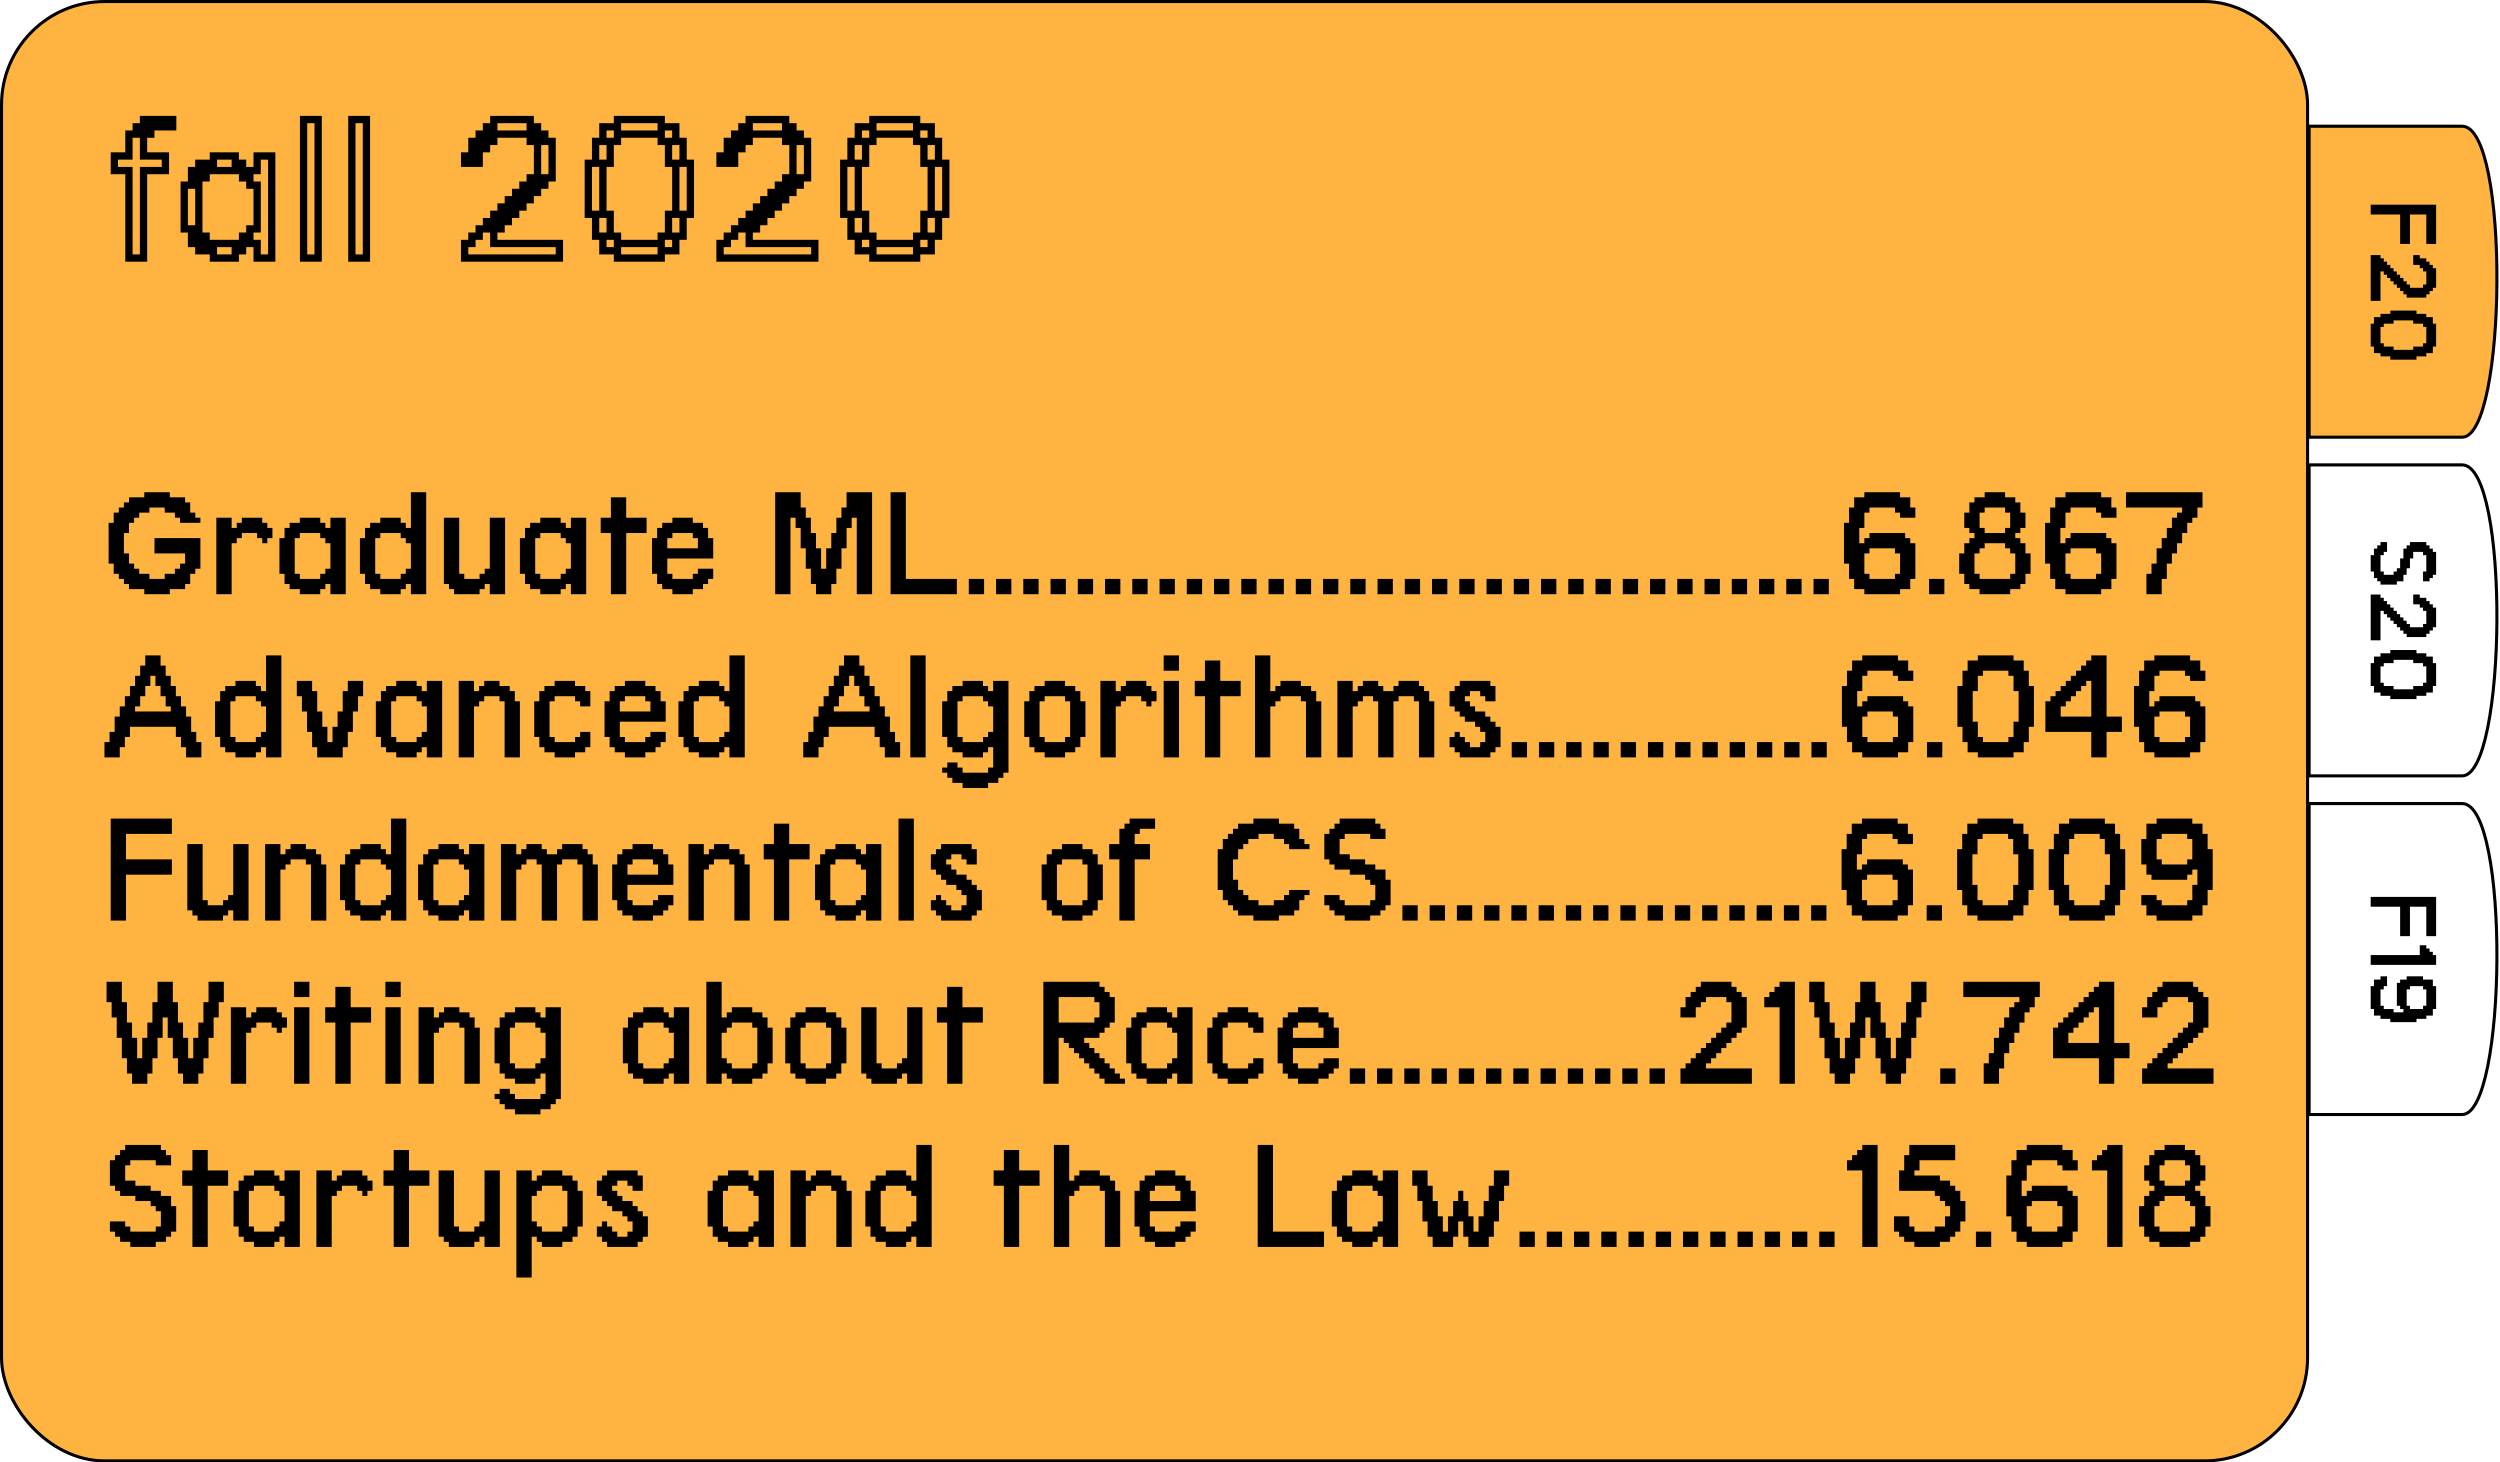 <svg width="812" height="475" viewBox="0 0 812 475" fill="none" xmlns="http://www.w3.org/2000/svg">
<rect x="0.5" y="0.5" width="749" height="474" rx="33.5" fill="#FFB340" stroke="black"/>
<path d="M47.8 85V56.584H54.904V49.48H47.8V44.744H50.168V42.376H57.272V37.64H45.432V40.008H43.064V42.376H40.696V49.48H35.96V56.584H40.696V85H47.8ZM43.064 82.632V54.216H38.328V51.848H43.064V44.744H45.432V51.848H52.536V54.216H45.432V82.632H43.064ZM68.127 77.896V75.528H65.759V58.952H68.127V56.584H77.599V58.952H79.967V61.32H82.335V73.16H79.967V75.528H77.599V77.896H68.127ZM77.599 85V82.632H79.967V80.264H82.335V85H89.439V49.48H82.335V54.216H79.967V51.848H77.599V49.48H68.127V51.848H63.391V54.216H61.023V58.952H58.655V75.528H61.023V80.264H63.391V82.632H68.127V85H77.599ZM82.335 77.896V75.528H84.703V58.952H82.335V56.584H84.703V51.848H87.071V82.632H84.703V77.896H82.335ZM63.391 61.32V73.16H61.023V61.32H63.391ZM70.495 54.216V51.848H75.231V54.216H70.495ZM70.495 82.632V80.264H75.231V82.632H70.495ZM104.519 85V37.64H97.415V85H104.519ZM99.783 82.632V40.008H102.151V82.632H99.783ZM120.201 85V37.64H113.097V85H120.201ZM115.465 82.632V40.008H117.833V82.632H115.465ZM182.875 85V77.896H161.563V75.528H163.931V73.16H166.299V70.792H168.667V68.424H171.035V66.056H173.403V63.688H175.771V61.32H178.139V58.952H180.507V44.744H178.139V42.376H175.771V40.008H173.403V37.64H159.195V40.008H156.827V42.376H154.459V44.744H152.091V49.48H149.723V54.216H156.827V49.48H159.195V47.112H161.563V44.744H171.035V47.112H173.403V56.584H171.035V58.952H168.667V61.32H166.299V63.688H163.931V66.056H161.563V68.424H159.195V70.792H156.827V73.16H154.459V75.528H152.091V77.896H149.723V85H182.875ZM152.091 82.632V80.264H154.459V77.896H156.827V75.528H159.195V80.264H180.507V82.632H152.091ZM171.035 42.376H161.563V40.008H171.035V42.376ZM175.771 56.584V47.112H178.139V56.584H175.771ZM201.738 77.896V75.528H199.37V68.424H197.002V54.216H199.37V47.112H201.738V44.744H213.578V47.112H215.946V54.216H218.314V68.424H215.946V75.528H213.578V77.896H201.738ZM215.946 85V82.632H220.682V77.896H223.05V70.792H225.418V51.848H223.05V44.744H220.682V40.008H215.946V37.64H199.37V40.008H194.634V44.744H192.266V51.848H189.898V70.792H192.266V77.896H194.634V82.632H199.37V85H215.946ZM220.682 68.424V54.216H223.05V68.424H220.682ZM194.634 54.216V68.424H192.266V54.216H194.634ZM201.738 82.632V80.264H213.578V82.632H201.738ZM213.578 42.376H201.738V40.008H213.578V42.376ZM194.634 75.528V70.792H197.002V75.528H194.634ZM197.002 47.112V51.848H194.634V47.112H197.002ZM220.682 51.848H218.314V47.112H220.682V51.848ZM218.314 75.528V70.792H220.682V75.528H218.314ZM197.002 42.376H199.37V44.744H197.002V42.376ZM215.946 80.264V77.896H218.314V80.264H215.946ZM218.314 44.744H215.946V42.376H218.314V44.744ZM197.002 80.264V77.896H199.37V80.264H197.002ZM265.836 85V77.896H244.524V75.528H246.892V73.16H249.26V70.792H251.628V68.424H253.996V66.056H256.364V63.688H258.732V61.32H261.1V58.952H263.468V44.744H261.1V42.376H258.732V40.008H256.364V37.64H242.156V40.008H239.788V42.376H237.42V44.744H235.052V49.48H232.684V54.216H239.788V49.48H242.156V47.112H244.524V44.744H253.996V47.112H256.364V56.584H253.996V58.952H251.628V61.32H249.26V63.688H246.892V66.056H244.524V68.424H242.156V70.792H239.788V73.16H237.42V75.528H235.052V77.896H232.684V85H265.836ZM235.052 82.632V80.264H237.42V77.896H239.788V75.528H242.156V80.264H263.468V82.632H235.052ZM253.996 42.376H244.524V40.008H253.996V42.376ZM258.732 56.584V47.112H261.1V56.584H258.732ZM284.699 77.896V75.528H282.331V68.424H279.963V54.216H282.331V47.112H284.699V44.744H296.539V47.112H298.907V54.216H301.275V68.424H298.907V75.528H296.539V77.896H284.699ZM298.907 85V82.632H303.643V77.896H306.011V70.792H308.379V51.848H306.011V44.744H303.643V40.008H298.907V37.64H282.331V40.008H277.595V44.744H275.227V51.848H272.859V70.792H275.227V77.896H277.595V82.632H282.331V85H298.907ZM303.643 68.424V54.216H306.011V68.424H303.643ZM277.595 54.216V68.424H275.227V54.216H277.595ZM284.699 82.632V80.264H296.539V82.632H284.699ZM296.539 42.376H284.699V40.008H296.539V42.376ZM277.595 75.528V70.792H279.963V75.528H277.595ZM279.963 47.112V51.848H277.595V47.112H279.963ZM303.643 51.848H301.275V47.112H303.643V51.848ZM301.275 75.528V70.792H303.643V75.528H301.275ZM279.963 42.376H282.331V44.744H279.963V42.376ZM298.907 80.264V77.896H301.275V80.264H298.907ZM301.275 44.744H298.907V42.376H301.275V44.744ZM279.963 80.264V77.896H282.331V80.264H279.963Z" fill="black"/>
<path d="M46.871 193V191.344H41.902V189.688H40.246V188.031H38.59V186.375H36.934V183.062H35.277V169.812H36.934V166.5H38.59V164.844H40.246V163.188H41.902V161.531H46.871V159.875H55.152V161.531H60.121V163.188H61.777V166.5H63.434V168.156H65.09V169.812H58.465V168.156H56.809V166.5H53.496V164.844H48.527V166.5H45.215V168.156H43.559V169.812H41.902V173.125H40.246V179.75H41.902V183.062H43.559V184.719H45.215V186.375H48.527V188.031H53.496V186.375H56.809V184.719H58.465V183.062H60.121V179.75H50.184V174.781H65.09V184.719H63.434V186.375H61.777V189.688H60.121V191.344H55.152V193H46.871ZM70.266 193V168.156H75.234V171.469H76.891V169.812H78.547V168.156H85.172V169.812H86.828V171.469H88.484V174.781H86.828V176.438H85.172V174.781H83.516V173.125H78.547V174.781H76.891V176.438H75.234V193H70.266ZM104.012 188.031V186.375H105.668V184.719H107.324V176.438H105.668V174.781H104.012V173.125H97.387V174.781H95.731V186.375H97.387V188.031H104.012ZM97.387 193V191.344H94.074V189.688H92.418V186.375H90.762V174.781H92.418V171.469H94.074V169.812H97.387V168.156H104.012V169.812H105.668V171.469H107.324V168.156H112.293V193H107.324V189.688H105.668V191.344H104.012V193H97.387ZM130.149 188.031V186.375H131.806V184.719H133.462V176.438H131.806V174.781H130.149V173.125H123.524V174.781H121.868V186.375H123.524V188.031H130.149ZM123.524 193V191.344H120.212V189.688H118.556V186.375H116.899V174.781H118.556V171.469H120.212V169.812H123.524V168.156H130.149V169.812H131.806V171.469H133.462V159.875H138.431V193H133.462V189.688H131.806V191.344H130.149V193H123.524ZM147.488 193V191.344H145.832V189.688H144.176V168.156H149.145V186.375H150.801V188.031H155.77V186.375H157.426V184.719H159.082V168.156H164.051V193H159.082V189.688H157.426V191.344H155.77V193H147.488ZM182.114 188.031V186.375H183.771V184.719H185.427V176.438H183.771V174.781H182.114V173.125H175.489V174.781H173.833V186.375H175.489V188.031H182.114ZM175.489 193V191.344H172.177V189.688H170.521V186.375H168.864V174.781H170.521V171.469H172.177V169.812H175.489V168.156H182.114V169.812H183.771V171.469H185.427V168.156H190.396V193H185.427V189.688H183.771V191.344H182.114V193H175.489ZM198.418 193V173.125H195.105V168.156H198.418V161.531H203.387V168.156H210.012V173.125H203.387V193H198.418ZM226.678 178.094V174.781H225.021V173.125H218.396V174.781H216.74V178.094H226.678ZM218.396 193V191.344H215.084V189.688H213.428V186.375H211.771V174.781H213.428V171.469H215.084V169.812H218.396V168.156H225.021V169.812H228.334V171.469H229.99V174.781H231.646V181.406H216.74V186.375H218.396V188.031H225.021V186.375H226.678V184.719H231.646V188.031H229.99V189.688H228.334V191.344H225.021V193H218.396ZM251.78 193V159.875H260.062V164.844H261.718V168.156H263.374V173.125H265.03V178.094H266.687V184.719H268.343V178.094H269.999V173.125H271.655V168.156H273.312V164.844H274.968V159.875H283.249V193H278.28V168.156H276.624V171.469H274.968V178.094H273.312V184.719H271.655V189.688H269.999V193H265.03V189.688H263.374V184.719H261.718V178.094H260.062V171.469H258.405V168.156H256.749V193H251.78ZM289.253 193V159.875H294.222V188.031H310.784V193H289.253ZM314.666 193V188.031H319.635V193H314.666ZM323.517 193V188.031H328.485V193H323.517ZM332.367 193V188.031H337.336V193H332.367ZM341.218 193V188.031H346.187V193H341.218ZM350.068 193V188.031H355.037V193H350.068ZM358.919 193V188.031H363.888V193H358.919ZM367.77 193V188.031H372.738V193H367.77ZM376.62 193V188.031H381.589V193H376.62ZM385.471 193V188.031H390.439V193H385.471ZM394.321 193V188.031H399.29V193H394.321ZM403.172 193V188.031H408.141V193H403.172ZM412.022 193V188.031H416.991V193H412.022ZM420.873 193V188.031H425.842V193H420.873ZM429.724 193V188.031H434.692V193H429.724ZM438.574 193V188.031H443.543V193H438.574ZM447.425 193V188.031H452.394V193H447.425ZM456.275 193V188.031H461.244V193H456.275ZM465.126 193V188.031H470.095V193H465.126ZM473.977 193V188.031H478.945V193H473.977ZM482.827 193V188.031H487.796V193H482.827ZM491.678 193V188.031H496.646V193H491.678ZM500.528 193V188.031H505.497V193H500.528ZM509.379 193V188.031H514.348V193H509.379ZM518.229 193V188.031H523.198V193H518.229ZM527.08 193V188.031H532.049V193H527.08ZM535.931 193V188.031H540.899V193H535.931ZM544.781 193V188.031H549.75V193H544.781ZM553.632 193V188.031H558.601V193H553.632ZM562.482 193V188.031H567.451V193H562.482ZM571.333 193V188.031H576.302V193H571.333ZM580.184 193V188.031H585.152V193H580.184ZM589.034 193V188.031H594.003V193H589.034ZM615.482 188.031V186.375H617.139V179.75H615.482V178.094H607.201V179.75H605.545V186.375H607.201V188.031H615.482ZM605.545 193V191.344H602.232V188.031H600.576V183.062H598.92V169.812H600.576V164.844H602.232V161.531H605.545V159.875H617.139V161.531H620.451V164.844H622.107V168.156H617.139V166.5H615.482V164.844H607.201V166.5H605.545V171.469H603.889V176.438H605.545V174.781H607.201V173.125H618.795V174.781H620.451V176.438H622.107V188.031H620.451V191.344H617.139V193H605.545ZM626.559 193V188.031H631.527V193H626.559ZM652.903 188.031V186.375H654.56V179.75H652.903V178.094H651.247V176.438H644.622V178.094H642.966V179.75H641.31V186.375H642.966V188.031H652.903ZM651.247 173.125V171.469H652.903V166.5H651.247V164.844H644.622V166.5H642.966V171.469H644.622V173.125H651.247ZM642.966 193V191.344H639.653V189.688H637.997V186.375H636.341V179.75H637.997V176.438H639.653V174.781H641.31V173.125H639.653V171.469H637.997V166.5H639.653V163.188H641.31V161.531H644.622V159.875H651.247V161.531H654.56V163.188H656.216V166.5H657.872V171.469H656.216V173.125H654.56V174.781H656.216V176.438H657.872V179.75H659.528V186.375H657.872V189.688H656.216V191.344H652.903V193H642.966ZM680.801 188.031V186.375H682.457V179.75H680.801V178.094H672.52V179.75H670.863V186.375H672.52V188.031H680.801ZM670.863 193V191.344H667.551V188.031H665.895V183.062H664.238V169.812H665.895V164.844H667.551V161.531H670.863V159.875H682.457V161.531H685.77V164.844H687.426V168.156H682.457V166.5H680.801V164.844H672.52V166.5H670.863V171.469H669.207V176.438H670.863V174.781H672.52V173.125H684.113V174.781H685.77V176.438H687.426V188.031H685.77V191.344H682.457V193H670.863ZM697.156 193V186.375H698.812V183.062H700.469V178.094H702.125V174.781H703.781V171.469H705.438V168.156H707.094V166.5H708.75V164.844H690.531V159.875H715.375V164.844H713.719V168.156H712.062V169.812H710.406V173.125H708.75V176.438H707.094V179.75H705.438V183.062H703.781V188.031H702.125V193H697.156ZM55.463 231.094V229.438H53.807V226.125H52.15V222.812H50.494V219.5H48.838V222.812H47.182V226.125H45.525V229.438H43.869V231.094H55.463ZM33.932 246V241.031H35.588V237.719H37.244V232.75H38.9V229.438H40.557V226.125H42.213V222.812H43.869V219.5H45.525V216.188H47.182V212.875H52.15V216.188H53.807V219.5H55.463V222.812H57.119V226.125H58.775V229.438H60.432V232.75H62.088V237.719H63.744V241.031H65.4V246H60.432V242.688H58.775V239.375H57.119V236.062H42.213V239.375H40.557V242.688H38.9V246H33.932ZM83.102 241.031V239.375H84.758V237.719H86.414V229.438H84.758V227.781H83.102V226.125H76.477V227.781H74.82V239.375H76.477V241.031H83.102ZM76.477 246V244.344H73.164V242.688H71.508V239.375H69.852V227.781H71.508V224.469H73.164V222.812H76.477V221.156H83.102V222.812H84.758V224.469H86.414V212.875H91.383V246H86.414V242.688H84.758V244.344H83.102V246H76.477ZM103.028 246V242.688H101.372V237.719H99.716V231.094H98.06V226.125H96.403V221.156H101.372V224.469H103.028V231.094H104.685V236.062H106.341V241.031H107.997V236.062H109.653V231.094H111.31V224.469H112.966V221.156H117.935V226.125H116.278V231.094H114.622V237.719H112.966V242.688H111.31V246H103.028ZM135.325 241.031V239.375H136.981V237.719H138.638V229.438H136.981V227.781H135.325V226.125H128.7V227.781H127.044V239.375H128.7V241.031H135.325ZM128.7 246V244.344H125.388V242.688H123.731V239.375H122.075V227.781H123.731V224.469H125.388V222.812H128.7V221.156H135.325V222.812H136.981V224.469H138.638V221.156H143.606V246H138.638V242.688H136.981V244.344H135.325V246H128.7ZM148.989 246V221.156H153.958V224.469H155.614V222.812H157.271V221.156H162.239V222.812H165.552V224.469H167.208V227.781H168.864V246H163.896V227.781H162.239V226.125H157.271V227.781H155.614V229.438H153.958V246H148.989ZM180.147 246V244.344H176.835V242.688H175.179V239.375H173.522V227.781H175.179V224.469H176.835V222.812H180.147V221.156H186.772V222.812H190.085V224.469H191.741V229.438H188.429V227.781H186.772V226.125H180.147V227.781H178.491V239.375H180.147V241.031H186.772V239.375H188.429V237.719H191.741V242.688H190.085V244.344H186.772V246H180.147ZM211.254 231.094V227.781H209.598V226.125H202.973V227.781H201.316V231.094H211.254ZM202.973 246V244.344H199.66V242.688H198.004V239.375H196.348V227.781H198.004V224.469H199.66V222.812H202.973V221.156H209.598V222.812H212.91V224.469H214.566V227.781H216.223V234.406H201.316V239.375H202.973V241.031H209.598V239.375H211.254V237.719H216.223V241.031H214.566V242.688H212.91V244.344H209.598V246H202.973ZM233.613 241.031V239.375H235.27V237.719H236.926V229.438H235.27V227.781H233.613V226.125H226.988V227.781H225.332V239.375H226.988V241.031H233.613ZM226.988 246V244.344H223.676V242.688H222.02V239.375H220.363V227.781H222.02V224.469H223.676V222.812H226.988V221.156H233.613V222.812H235.27V224.469H236.926V212.875H241.895V246H236.926V242.688H235.27V244.344H233.613V246H226.988ZM282.421 231.094V229.438H280.765V226.125H279.108V222.812H277.452V219.5H275.796V222.812H274.14V226.125H272.483V229.438H270.827V231.094H282.421ZM260.89 246V241.031H262.546V237.719H264.202V232.75H265.858V229.438H267.515V226.125H269.171V222.812H270.827V219.5H272.483V216.188H274.14V212.875H279.108V216.188H280.765V219.5H282.421V222.812H284.077V226.125H285.733V229.438H287.39V232.75H289.046V237.719H290.702V241.031H292.358V246H287.39V242.688H285.733V239.375H284.077V236.062H269.171V239.375H267.515V242.688H265.858V246H260.89ZM295.671 246V212.875H300.64V246H295.671ZM319.272 241.031V239.375H320.929V237.719H322.585V229.438H320.929V227.781H319.272V226.125H312.647V227.781H310.991V239.375H312.647V241.031H319.272ZM312.647 255.938V254.281H309.335V252.625H307.679V250.969H306.022V249.312H307.679V247.656H310.991V249.312H312.647V250.969H320.929V249.312H322.585V242.688H320.929V244.344H319.272V246H312.647V244.344H309.335V242.688H307.679V239.375H306.022V227.781H307.679V224.469H309.335V222.812H312.647V221.156H319.272V222.812H320.929V224.469H322.585V221.156H327.554V250.969H325.897V252.625H324.241V254.281H320.929V255.938H312.647ZM345.928 241.031V239.375H347.584V227.781H345.928V226.125H339.303V227.781H337.646V239.375H339.303V241.031H345.928ZM339.303 246V244.344H335.99V242.688H334.334V239.375H332.678V227.781H334.334V224.469H335.99V222.812H339.303V221.156H345.928V222.812H349.24V224.469H350.896V227.781H352.553V239.375H350.896V242.688H349.24V244.344H345.928V246H339.303ZM357.418 246V221.156H362.387V224.469H364.043V222.812H365.699V221.156H372.324V222.812H373.98V224.469H375.637V227.781H373.98V229.438H372.324V227.781H370.668V226.125H365.699V227.781H364.043V229.438H362.387V246H357.418ZM377.966 246V221.156H382.935V246H377.966ZM377.966 217.844V212.875H382.935V217.844H377.966ZM391.371 246V226.125H388.059V221.156H391.371V214.531H396.34V221.156H402.965V226.125H396.34V246H391.371ZM407.623 246V212.875H412.592V224.469H414.248V222.812H415.904V221.156H422.529V222.812H425.842V224.469H427.498V227.781H429.154V246H424.186V227.781H422.529V226.125H415.904V227.781H414.248V229.438H412.592V246H407.623ZM434.382 246V221.156H439.351V224.469H441.007V222.812H442.663V221.156H447.632V222.812H449.288V224.469H452.601V222.812H454.257V221.156H460.882V222.812H462.538V224.469H464.194V227.781H465.851V246H460.882V227.781H459.226V226.125H454.257V227.781H452.601V246H447.632V227.781H445.976V226.125H442.663V227.781H441.007V229.438H439.351V246H434.382ZM474.132 246V244.344H472.476V242.688H470.819V239.375H472.476V237.719H474.132V239.375H475.788V241.031H477.444V242.688H480.757V241.031H482.413V237.719H480.757V236.062H479.101V234.406H475.788V232.75H474.132V231.094H472.476V229.438H470.819V224.469H472.476V222.812H474.132V221.156H484.069V222.812H485.726V227.781H482.413V226.125H480.757V224.469H477.444V226.125H475.788V227.781H477.444V229.438H479.101V231.094H482.413V232.75H484.069V234.406H485.726V236.062H487.382V242.688H485.726V244.344H484.069V246H474.132ZM491.005 246V241.031H495.974V246H491.005ZM499.855 246V241.031H504.824V246H499.855ZM508.706 246V241.031H513.675V246H508.706ZM517.557 246V241.031H522.525V246H517.557ZM526.407 246V241.031H531.376V246H526.407ZM535.258 246V241.031H540.227V246H535.258ZM544.108 246V241.031H549.077V246H544.108ZM552.959 246V241.031H557.928V246H552.959ZM561.81 246V241.031H566.778V246H561.81ZM570.66 246V241.031H575.629V246H570.66ZM579.511 246V241.031H584.479V246H579.511ZM588.361 246V241.031H593.33V246H588.361ZM614.81 241.031V239.375H616.466V232.75H614.81V231.094H606.528V232.75H604.872V239.375H606.528V241.031H614.81ZM604.872 246V244.344H601.56V241.031H599.903V236.062H598.247V222.812H599.903V217.844H601.56V214.531H604.872V212.875H616.466V214.531H619.778V217.844H621.435V221.156H616.466V219.5H614.81V217.844H606.528V219.5H604.872V224.469H603.216V229.438H604.872V227.781H606.528V226.125H618.122V227.781H619.778V229.438H621.435V241.031H619.778V244.344H616.466V246H604.872ZM625.886 246V241.031H630.854V246H625.886ZM652.334 241.031V239.375H653.99V234.406H655.646V224.469H653.99V219.5H652.334V217.844H644.053V219.5H642.396V224.469H640.74V234.406H642.396V239.375H644.053V241.031H652.334ZM642.396 246V244.344H639.084V241.031H637.428V236.062H635.771V222.812H637.428V217.844H639.084V214.531H642.396V212.875H653.99V214.531H657.303V217.844H658.959V222.812H660.615V236.062H658.959V241.031H657.303V244.344H653.99V246H642.396ZM679.248 232.75V221.156H677.592V222.812H675.936V224.469H674.279V226.125H672.623V227.781H670.967V229.438H669.311V232.75H679.248ZM679.248 246V237.719H664.342V227.781H665.998V226.125H667.654V224.469H669.311V222.812H670.967V221.156H672.623V219.5H674.279V217.844H675.936V216.188H677.592V214.531H679.248V212.875H684.217V232.75H689.186V237.719H684.217V246H679.248ZM709.682 241.031V239.375H711.338V232.75H709.682V231.094H701.4V232.75H699.744V239.375H701.4V241.031H709.682ZM699.744 246V244.344H696.432V241.031H694.775V236.062H693.119V222.812H694.775V217.844H696.432V214.531H699.744V212.875H711.338V214.531H714.65V217.844H716.307V221.156H711.338V219.5H709.682V217.844H701.4V219.5H699.744V224.469H698.088V229.438H699.744V227.781H701.4V226.125H712.994V227.781H714.65V229.438H716.307V241.031H714.65V244.344H711.338V246H699.744ZM35.95 299V265.875H55.825V270.844H40.919V279.125H55.825V284.094H40.919V299H35.95ZM64.158 299V297.344H62.502V295.688H60.846V274.156H65.814V292.375H67.471V294.031H72.439V292.375H74.096V290.719H75.752V274.156H80.721V299H75.752V295.688H74.096V297.344H72.439V299H64.158ZM86.103 299V274.156H91.072V277.469H92.728V275.812H94.385V274.156H99.353V275.812H102.666V277.469H104.322V280.781H105.979V299H101.01V280.781H99.353V279.125H94.385V280.781H92.728V282.438H91.072V299H86.103ZM123.68 294.031V292.375H125.336V290.719H126.992V282.438H125.336V280.781H123.68V279.125H117.055V280.781H115.398V292.375H117.055V294.031H123.68ZM117.055 299V297.344H113.742V295.688H112.086V292.375H110.43V280.781H112.086V277.469H113.742V275.812H117.055V274.156H123.68V275.812H125.336V277.469H126.992V265.875H131.961V299H126.992V295.688H125.336V297.344H123.68V299H117.055ZM149.041 294.031V292.375H150.697V290.719H152.354V282.438H150.697V280.781H149.041V279.125H142.416V280.781H140.76V292.375H142.416V294.031H149.041ZM142.416 299V297.344H139.104V295.688H137.447V292.375H135.791V280.781H137.447V277.469H139.104V275.812H142.416V274.156H149.041V275.812H150.697V277.469H152.354V274.156H157.322V299H152.354V295.688H150.697V297.344H149.041V299H142.416ZM162.705 299V274.156H167.674V277.469H169.33V275.812H170.986V274.156H175.955V275.812H177.611V277.469H180.924V275.812H182.58V274.156H189.205V275.812H190.861V277.469H192.518V280.781H194.174V299H189.205V280.781H187.549V279.125H182.58V280.781H180.924V299H175.955V280.781H174.299V279.125H170.986V280.781H169.33V282.438H167.674V299H162.705ZM213.738 284.094V280.781H212.082V279.125H205.457V280.781H203.801V284.094H213.738ZM205.457 299V297.344H202.145V295.688H200.488V292.375H198.832V280.781H200.488V277.469H202.145V275.812H205.457V274.156H212.082V275.812H215.395V277.469H217.051V280.781H218.707V287.406H203.801V292.375H205.457V294.031H212.082V292.375H213.738V290.719H218.707V294.031H217.051V295.688H215.395V297.344H212.082V299H205.457ZM223.624 299V274.156H228.593V277.469H230.249V275.812H231.905V274.156H236.874V275.812H240.187V277.469H241.843V280.781H243.499V299H238.53V280.781H236.874V279.125H231.905V280.781H230.249V282.438H228.593V299H223.624ZM251.366 299V279.125H248.054V274.156H251.366V267.531H256.335V274.156H262.96V279.125H256.335V299H251.366ZM277.97 294.031V292.375H279.626V290.719H281.282V282.438H279.626V280.781H277.97V279.125H271.345V280.781H269.688V292.375H271.345V294.031H277.97ZM271.345 299V297.344H268.032V295.688H266.376V292.375H264.72V280.781H266.376V277.469H268.032V275.812H271.345V274.156H277.97V275.812H279.626V277.469H281.282V274.156H286.251V299H281.282V295.688H279.626V297.344H277.97V299H271.345ZM291.841 299V265.875H296.81V299H291.841ZM305.66 299V297.344H304.004V295.688H302.348V292.375H304.004V290.719H305.66V292.375H307.316V294.031H308.973V295.688H312.285V294.031H313.941V290.719H312.285V289.062H310.629V287.406H307.316V285.75H305.66V284.094H304.004V282.438H302.348V277.469H304.004V275.812H305.66V274.156H315.598V275.812H317.254V280.781H313.941V279.125H312.285V277.469H308.973V279.125H307.316V280.781H308.973V282.438H310.629V284.094H313.941V285.75H315.598V287.406H317.254V289.062H318.91V295.688H317.254V297.344H315.598V299H305.66ZM351.569 294.031V292.375H353.226V280.781H351.569V279.125H344.944V280.781H343.288V292.375H344.944V294.031H351.569ZM344.944 299V297.344H341.632V295.688H339.976V292.375H338.319V280.781H339.976V277.469H341.632V275.812H344.944V274.156H351.569V275.812H354.882V277.469H356.538V280.781H358.194V292.375H356.538V295.688H354.882V297.344H351.569V299H344.944ZM363.577 299V279.125H360.265V274.156H363.577V269.188H365.233V267.531H366.89V265.875H375.171V269.188H370.202V270.844H368.546V274.156H373.515V279.125H368.546V299H363.577ZM407.105 299V297.344H402.137V295.688H400.48V294.031H398.824V292.375H397.168V289.062H395.512V275.812H397.168V272.5H398.824V270.844H400.48V269.188H402.137V267.531H407.105V265.875H415.387V267.531H420.355V269.188H422.012V272.5H423.668V274.156H425.324V275.812H418.699V274.156H417.043V272.5H413.73V270.844H408.762V272.5H405.449V274.156H403.793V275.812H402.137V279.125H400.48V285.75H402.137V289.062H403.793V290.719H405.449V292.375H408.762V294.031H413.73V292.375H417.043V290.719H418.699V289.062H425.324V290.719H423.668V292.375H422.012V295.688H420.355V297.344H415.387V299H407.105ZM436.763 299V297.344H433.45V295.688H431.794V294.031H430.138V290.719H435.106V292.375H436.763V294.031H445.044V292.375H446.7V287.406H445.044V285.75H443.388V284.094H438.419V282.438H433.45V280.781H431.794V279.125H430.138V270.844H431.794V269.188H433.45V267.531H435.106V265.875H446.7V267.531H448.356V269.188H450.013V272.5H445.044V270.844H436.763V272.5H435.106V277.469H438.419V279.125H443.388V280.781H446.7V282.438H450.013V285.75H451.669V294.031H450.013V295.688H448.356V297.344H445.044V299H436.763ZM455.499 299V294.031H460.468V299H455.499ZM464.35 299V294.031H469.318V299H464.35ZM473.2 299V294.031H478.169V299H473.2ZM482.051 299V294.031H487.02V299H482.051ZM490.901 299V294.031H495.87V299H490.901ZM499.752 299V294.031H504.721V299H499.752ZM508.603 299V294.031H513.571V299H508.603ZM517.453 299V294.031H522.422V299H517.453ZM526.304 299V294.031H531.272V299H526.304ZM535.154 299V294.031H540.123V299H535.154ZM544.005 299V294.031H548.974V299H544.005ZM552.855 299V294.031H557.824V299H552.855ZM561.706 299V294.031H566.675V299H561.706ZM570.557 299V294.031H575.525V299H570.557ZM579.407 299V294.031H584.376V299H579.407ZM588.258 299V294.031H593.227V299H588.258ZM614.706 294.031V292.375H616.362V285.75H614.706V284.094H606.425V285.75H604.769V292.375H606.425V294.031H614.706ZM604.769 299V297.344H601.456V294.031H599.8V289.062H598.144V275.812H599.8V270.844H601.456V267.531H604.769V265.875H616.362V267.531H619.675V270.844H621.331V274.156H616.362V272.5H614.706V270.844H606.425V272.5H604.769V277.469H603.112V282.438H604.769V280.781H606.425V279.125H618.019V280.781H619.675V282.438H621.331V294.031H619.675V297.344H616.362V299H604.769ZM625.782 299V294.031H630.751V299H625.782ZM652.23 294.031V292.375H653.887V287.406H655.543V277.469H653.887V272.5H652.23V270.844H643.949V272.5H642.293V277.469H640.637V287.406H642.293V292.375H643.949V294.031H652.23ZM642.293 299V297.344H638.98V294.031H637.324V289.062H635.668V275.812H637.324V270.844H638.98V267.531H642.293V265.875H653.887V267.531H657.199V270.844H658.855V275.812H660.512V289.062H658.855V294.031H657.199V297.344H653.887V299H642.293ZM681.991 294.031V292.375H683.647V287.406H685.304V277.469H683.647V272.5H681.991V270.844H673.71V272.5H672.054V277.469H670.397V287.406H672.054V292.375H673.71V294.031H681.991ZM672.054 299V297.344H668.741V294.031H667.085V289.062H665.429V275.812H667.085V270.844H668.741V267.531H672.054V265.875H683.647V267.531H686.96V270.844H688.616V275.812H690.272V289.062H688.616V294.031H686.96V297.344H683.647V299H672.054ZM710.406 280.781V279.125H712.062V272.5H710.406V270.844H702.125V272.5H700.469V279.125H702.125V280.781H710.406ZM700.469 299V297.344H697.156V294.031H695.5V290.719H700.469V292.375H702.125V294.031H710.406V292.375H712.062V287.406H713.719V282.438H712.062V284.094H710.406V285.75H698.812V284.094H697.156V280.781H695.5V272.5H697.156V267.531H700.469V265.875H712.062V267.531H715.375V270.844H717.031V275.812H718.688V289.062H717.031V294.031H715.375V297.344H712.062V299H700.469ZM42.886 352V348.688H41.23V343.719H39.573V337.094H37.917V330.469H36.261V325.5H34.605V318.875H39.573V325.5H41.23V332.125H42.886V337.094H44.542V343.719H46.198V337.094H47.855V332.125H49.511V325.5H51.167V318.875H56.136V325.5H57.792V332.125H59.448V337.094H61.105V343.719H62.761V337.094H64.417V332.125H66.073V325.5H67.73V318.875H72.698V325.5H71.042V330.469H69.386V337.094H67.73V343.719H66.073V348.688H64.417V352H59.448V348.688H57.792V343.719H56.136V337.094H54.48V330.469H52.823V337.094H51.167V343.719H49.511V348.688H47.855V352H42.886ZM74.976 352V327.156H79.944V330.469H81.601V328.812H83.257V327.156H89.882V328.812H91.538V330.469H93.194V333.781H91.538V335.438H89.882V333.781H88.226V332.125H83.257V333.781H81.601V335.438H79.944V352H74.976ZM95.523 352V327.156H100.492V352H95.523ZM95.523 323.844V318.875H100.492V323.844H95.523ZM108.929 352V332.125H105.616V327.156H108.929V320.531H113.897V327.156H120.522V332.125H113.897V352H108.929ZM125.181 352V327.156H130.149V352H125.181ZM125.181 323.844V318.875H130.149V323.844H125.181ZM135.946 352V327.156H140.915V330.469H142.571V328.812H144.228V327.156H149.196V328.812H152.509V330.469H154.165V333.781H155.821V352H150.853V333.781H149.196V332.125H144.228V333.781H142.571V335.438H140.915V352H135.946ZM173.885 347.031V345.375H175.541V343.719H177.197V335.438H175.541V333.781H173.885V332.125H167.26V333.781H165.604V345.375H167.26V347.031H173.885ZM167.26 361.938V360.281H163.947V358.625H162.291V356.969H160.635V355.312H162.291V353.656H165.604V355.312H167.26V356.969H175.541V355.312H177.197V348.688H175.541V350.344H173.885V352H167.26V350.344H163.947V348.688H162.291V345.375H160.635V333.781H162.291V330.469H163.947V328.812H167.26V327.156H173.885V328.812H175.541V330.469H177.197V327.156H182.166V356.969H180.51V358.625H178.854V360.281H175.541V361.938H167.26ZM215.55 347.031V345.375H217.206V343.719H218.862V335.438H217.206V333.781H215.55V332.125H208.925V333.781H207.269V345.375H208.925V347.031H215.55ZM208.925 352V350.344H205.612V348.688H203.956V345.375H202.3V333.781H203.956V330.469H205.612V328.812H208.925V327.156H215.55V328.812H217.206V330.469H218.862V327.156H223.831V352H218.862V348.688H217.206V350.344H215.55V352H208.925ZM244.327 347.031V345.375H245.983V333.781H244.327V332.125H237.702V333.781H236.046V335.438H234.39V343.719H236.046V345.375H237.702V347.031H244.327ZM229.421 352V318.875H234.39V330.469H236.046V328.812H237.702V327.156H244.327V328.812H247.64V330.469H249.296V333.781H250.952V345.375H249.296V348.688H247.64V350.344H244.327V352H237.702V350.344H236.046V348.688H234.39V352H229.421ZM268.291 347.031V345.375H269.947V333.781H268.291V332.125H261.666V333.781H260.01V345.375H261.666V347.031H268.291ZM261.666 352V350.344H258.354V348.688H256.697V345.375H255.041V333.781H256.697V330.469H258.354V328.812H261.666V327.156H268.291V328.812H271.604V330.469H273.26V333.781H274.916V345.375H273.26V348.688H271.604V350.344H268.291V352H261.666ZM283.042 352V350.344H281.386V348.688H279.729V327.156H284.698V345.375H286.354V347.031H291.323V345.375H292.979V343.719H294.636V327.156H299.604V352H294.636V348.688H292.979V350.344H291.323V352H283.042ZM307.627 352V332.125H304.314V327.156H307.627V320.531H312.596V327.156H319.221V332.125H312.596V352H307.627ZM355.451 332.125V330.469H357.107V325.5H355.451V323.844H343.857V332.125H355.451ZM338.889 352V318.875H357.107V320.531H358.764V322.188H360.42V323.844H362.076V332.125H360.42V333.781H358.764V335.438H357.107V337.094H352.139V338.75H353.795V340.406H355.451V342.062H357.107V343.719H358.764V345.375H360.42V347.031H362.076V348.688H363.732V350.344H365.389V352H358.764V350.344H357.107V348.688H355.451V347.031H353.795V345.375H352.139V343.719H350.482V342.062H348.826V340.406H347.17V338.75H345.514V337.094H343.857V352H338.889ZM379.053 347.031V345.375H380.709V343.719H382.365V335.438H380.709V333.781H379.053V332.125H372.428V333.781H370.771V345.375H372.428V347.031H379.053ZM372.428 352V350.344H369.115V348.688H367.459V345.375H365.803V333.781H367.459V330.469H369.115V328.812H372.428V327.156H379.053V328.812H380.709V330.469H382.365V327.156H387.334V352H382.365V348.688H380.709V350.344H379.053V352H372.428ZM398.772 352V350.344H395.46V348.688H393.804V345.375H392.147V333.781H393.804V330.469H395.46V328.812H398.772V327.156H405.397V328.812H408.71V330.469H410.366V335.438H407.054V333.781H405.397V332.125H398.772V333.781H397.116V345.375H398.772V347.031H405.397V345.375H407.054V343.719H410.366V348.688H408.71V350.344H405.397V352H398.772ZM429.879 337.094V333.781H428.223V332.125H421.598V333.781H419.941V337.094H429.879ZM421.598 352V350.344H418.285V348.688H416.629V345.375H414.973V333.781H416.629V330.469H418.285V328.812H421.598V327.156H428.223V328.812H431.535V330.469H433.191V333.781H434.848V340.406H419.941V345.375H421.598V347.031H428.223V345.375H429.879V343.719H434.848V347.031H433.191V348.688H431.535V350.344H428.223V352H421.598ZM438.419 352V347.031H443.388V352H438.419ZM447.27 352V347.031H452.238V352H447.27ZM456.12 352V347.031H461.089V352H456.12ZM464.971 352V347.031H469.939V352H464.971ZM473.821 352V347.031H478.79V352H473.821ZM482.672 352V347.031H487.641V352H482.672ZM491.522 352V347.031H496.491V352H491.522ZM500.373 352V347.031H505.342V352H500.373ZM509.224 352V347.031H514.192V352H509.224ZM518.074 352V347.031H523.043V352H518.074ZM526.925 352V347.031H531.894V352H526.925ZM535.775 352V347.031H540.744V352H535.775ZM545.816 352V347.031H547.473V345.375H549.129V343.719H550.785V342.062H552.441V340.406H554.098V338.75H555.754V337.094H557.41V335.438H559.066V333.781H560.723V332.125H562.379V325.5H560.723V323.844H554.098V325.5H552.441V327.156H550.785V330.469H545.816V327.156H547.473V323.844H549.129V322.188H550.785V320.531H552.441V318.875H562.379V320.531H564.035V322.188H565.691V323.844H567.348V333.781H565.691V335.438H564.035V337.094H562.379V338.75H560.723V340.406H559.066V342.062H557.41V343.719H555.754V345.375H554.098V347.031H569.004V352H545.816ZM578.01 352V327.156H573.041V323.844H574.697V322.188H576.354V320.531H578.01V318.875H582.979V352H578.01ZM595.918 352V348.688H594.262V343.719H592.605V337.094H590.949V330.469H589.293V325.5H587.637V318.875H592.605V325.5H594.262V332.125H595.918V337.094H597.574V343.719H599.23V337.094H600.887V332.125H602.543V325.5H604.199V318.875H609.168V325.5H610.824V332.125H612.48V337.094H614.137V343.719H615.793V337.094H617.449V332.125H619.105V325.5H620.762V318.875H625.73V325.5H624.074V330.469H622.418V337.094H620.762V343.719H619.105V348.688H617.449V352H612.48V348.688H610.824V343.719H609.168V337.094H607.512V330.469H605.855V337.094H604.199V343.719H602.543V348.688H600.887V352H595.918ZM630.182 352V347.031H635.15V352H630.182ZM644.312 352V345.375H645.968V342.062H647.624V337.094H649.28V333.781H650.937V330.469H652.593V327.156H654.249V325.5H655.905V323.844H637.687V318.875H662.53V323.844H660.874V327.156H659.218V328.812H657.562V332.125H655.905V335.438H654.249V338.75H652.593V342.062H650.937V347.031H649.28V352H644.312ZM681.732 338.75V327.156H680.076V328.812H678.42V330.469H676.764V332.125H675.107V333.781H673.451V335.438H671.795V338.75H681.732ZM681.732 352V343.719H666.826V333.781H668.482V332.125H670.139V330.469H671.795V328.812H673.451V327.156H675.107V325.5H676.764V323.844H678.42V322.188H680.076V320.531H681.732V318.875H686.701V338.75H691.67V343.719H686.701V352H681.732ZM695.759 352V347.031H697.415V345.375H699.071V343.719H700.728V342.062H702.384V340.406H704.04V338.75H705.696V337.094H707.353V335.438H709.009V333.781H710.665V332.125H712.321V325.5H710.665V323.844H704.04V325.5H702.384V327.156H700.728V330.469H695.759V327.156H697.415V323.844H699.071V322.188H700.728V320.531H702.384V318.875H712.321V320.531H713.978V322.188H715.634V323.844H717.29V333.781H715.634V335.438H713.978V337.094H712.321V338.75H710.665V340.406H709.009V342.062H707.353V343.719H705.696V345.375H704.04V347.031H718.946V352H695.759ZM42.316 405V403.344H39.004V401.688H37.348V400.031H35.691V396.719H40.66V398.375H42.316V400.031H50.598V398.375H52.254V393.406H50.598V391.75H48.941V390.094H43.973V388.438H39.004V386.781H37.348V385.125H35.691V376.844H37.348V375.188H39.004V373.531H40.66V371.875H52.254V373.531H53.91V375.188H55.566V378.5H50.598V376.844H42.316V378.5H40.66V383.469H43.973V385.125H48.941V386.781H52.254V388.438H55.566V391.75H57.223V400.031H55.566V401.688H53.91V403.344H50.598V405H42.316ZM62.502 405V385.125H59.19V380.156H62.502V373.531H67.471V380.156H74.096V385.125H67.471V405H62.502ZM89.106 400.031V398.375H90.762V396.719H92.418V388.438H90.762V386.781H89.106V385.125H82.481V386.781H80.824V398.375H82.481V400.031H89.106ZM82.481 405V403.344H79.168V401.688H77.512V398.375H75.856V386.781H77.512V383.469H79.168V381.812H82.481V380.156H89.106V381.812H90.762V383.469H92.418V380.156H97.387V405H92.418V401.688H90.762V403.344H89.106V405H82.481ZM102.77 405V380.156H107.738V383.469H109.395V381.812H111.051V380.156H117.676V381.812H119.332V383.469H120.988V386.781H119.332V388.438H117.676V386.781H116.02V385.125H111.051V386.781H109.395V388.438H107.738V405H102.77ZM127.872 405V385.125H124.56V380.156H127.872V373.531H132.841V380.156H139.466V385.125H132.841V405H127.872ZM145.78 405V403.344H144.124V401.688H142.468V380.156H147.437V398.375H149.093V400.031H154.062V398.375H155.718V396.719H157.374V380.156H162.343V405H157.374V401.688H155.718V403.344H154.062V405H145.78ZM182.632 400.031V398.375H184.288V386.781H182.632V385.125H176.007V386.781H174.351V388.438H172.694V396.719H174.351V398.375H176.007V400.031H182.632ZM167.726 414.938V380.156H172.694V383.469H174.351V381.812H176.007V380.156H182.632V381.812H185.944V383.469H187.601V386.781H189.257V398.375H187.601V401.688H185.944V403.344H182.632V405H176.007V403.344H174.351V401.688H172.694V414.938H167.726ZM197.176 405V403.344H195.52V401.688H193.863V398.375H195.52V396.719H197.176V398.375H198.832V400.031H200.488V401.688H203.801V400.031H205.457V396.719H203.801V395.062H202.145V393.406H198.832V391.75H197.176V390.094H195.52V388.438H193.863V383.469H195.52V381.812H197.176V380.156H207.113V381.812H208.77V386.781H205.457V385.125H203.801V383.469H200.488V385.125H198.832V386.781H200.488V388.438H202.145V390.094H205.457V391.75H207.113V393.406H208.77V395.062H210.426V401.688H208.77V403.344H207.113V405H197.176ZM243.085 400.031V398.375H244.741V396.719H246.397V388.438H244.741V386.781H243.085V385.125H236.46V386.781H234.804V398.375H236.46V400.031H243.085ZM236.46 405V403.344H233.147V401.688H231.491V398.375H229.835V386.781H231.491V383.469H233.147V381.812H236.46V380.156H243.085V381.812H244.741V383.469H246.397V380.156H251.366V405H246.397V401.688H244.741V403.344H243.085V405H236.46ZM256.749 405V380.156H261.718V383.469H263.374V381.812H265.03V380.156H269.999V381.812H273.312V383.469H274.968V386.781H276.624V405H271.655V386.781H269.999V385.125H265.03V386.781H263.374V388.438H261.718V405H256.749ZM294.325 400.031V398.375H295.981V396.719H297.638V388.438H295.981V386.781H294.325V385.125H287.7V386.781H286.044V398.375H287.7V400.031H294.325ZM287.7 405V403.344H284.388V401.688H282.731V398.375H281.075V386.781H282.731V383.469H284.388V381.812H287.7V380.156H294.325V381.812H295.981V383.469H297.638V371.875H302.606V405H297.638V401.688H295.981V403.344H294.325V405H287.7ZM326.053 405V385.125H322.74V380.156H326.053V373.531H331.021V380.156H337.646V385.125H331.021V405H326.053ZM342.305 405V371.875H347.273V383.469H348.93V381.812H350.586V380.156H357.211V381.812H360.523V383.469H362.18V386.781H363.836V405H358.867V386.781H357.211V385.125H350.586V386.781H348.93V388.438H347.273V405H342.305ZM383.4 390.094V386.781H381.744V385.125H375.119V386.781H373.463V390.094H383.4ZM375.119 405V403.344H371.807V401.688H370.15V398.375H368.494V386.781H370.15V383.469H371.807V381.812H375.119V380.156H381.744V381.812H385.057V383.469H386.713V386.781H388.369V393.406H373.463V398.375H375.119V400.031H381.744V398.375H383.4V396.719H388.369V400.031H386.713V401.688H385.057V403.344H381.744V405H375.119ZM408.503 405V371.875H413.472V400.031H430.034V405H408.503ZM445.82 400.031V398.375H447.477V396.719H449.133V388.438H447.477V386.781H445.82V385.125H439.195V386.781H437.539V398.375H439.195V400.031H445.82ZM439.195 405V403.344H435.883V401.688H434.227V398.375H432.57V386.781H434.227V383.469H435.883V381.812H439.195V380.156H445.82V381.812H447.477V383.469H449.133V380.156H454.102V405H449.133V401.688H447.477V403.344H445.82V405H439.195ZM476.927 390.094V395.062H478.583V400.031H480.239V395.062H481.896V390.094H483.552V385.125H485.208V380.156H490.177V385.125H488.521V390.094H486.864V396.719H485.208V401.688H483.552V405H476.927V401.688H475.271V396.719H473.614V401.688H471.958V405H465.333V401.688H463.677V396.719H462.021V390.094H460.364V385.125H458.708V380.156H463.677V385.125H465.333V390.094H466.989V395.062H468.646V400.031H470.302V395.062H471.958V390.094H473.614V386.781H475.271V390.094H476.927ZM493.541 405V400.031H498.51V405H493.541ZM502.392 405V400.031H507.36V405H502.392ZM511.242 405V400.031H516.211V405H511.242ZM520.093 405V400.031H525.062V405H520.093ZM528.943 405V400.031H533.912V405H528.943ZM537.794 405V400.031H542.763V405H537.794ZM546.645 405V400.031H551.613V405H546.645ZM555.495 405V400.031H560.464V405H555.495ZM564.346 405V400.031H569.314V405H564.346ZM573.196 405V400.031H578.165V405H573.196ZM582.047 405V400.031H587.016V405H582.047ZM590.897 405V400.031H595.866V405H590.897ZM604.872 405V380.156H599.903V376.844H601.56V375.188H603.216V373.531H604.872V371.875H609.841V405H604.872ZM621.797 405V403.344H618.484V401.688H616.828V400.031H615.172V395.062H620.141V398.375H621.797V400.031H628.422V398.375H631.734V395.062H633.391V391.75H631.734V390.094H630.078V388.438H628.422V386.781H616.828V380.156H618.484V375.188H620.141V371.875H635.047V376.844H623.453V380.156H621.797V381.812H630.078V383.469H633.391V385.125H635.047V386.781H636.703V390.094H638.359V396.719H636.703V400.031H635.047V401.688H633.391V403.344H630.078V405H621.797ZM641.775 405V400.031H646.744V405H641.775ZM668.224 400.031V398.375H669.88V391.75H668.224V390.094H659.942V391.75H658.286V398.375H659.942V400.031H668.224ZM658.286 405V403.344H654.974V400.031H653.317V395.062H651.661V381.812H653.317V376.844H654.974V373.531H658.286V371.875H669.88V373.531H673.192V376.844H674.849V380.156H669.88V378.5H668.224V376.844H659.942V378.5H658.286V383.469H656.63V388.438H658.286V386.781H659.942V385.125H671.536V386.781H673.192V388.438H674.849V400.031H673.192V403.344H669.88V405H658.286ZM684.424 405V380.156H679.455V376.844H681.111V375.188H682.768V373.531H684.424V371.875H689.393V405H684.424ZM711.338 400.031V398.375H712.994V391.75H711.338V390.094H709.682V388.438H703.057V390.094H701.4V391.75H699.744V398.375H701.4V400.031H711.338ZM709.682 385.125V383.469H711.338V378.5H709.682V376.844H703.057V378.5H701.4V383.469H703.057V385.125H709.682ZM701.4 405V403.344H698.088V401.688H696.432V398.375H694.775V391.75H696.432V388.438H698.088V386.781H699.744V385.125H698.088V383.469H696.432V378.5H698.088V375.188H699.744V373.531H703.057V371.875H709.682V373.531H712.994V375.188H714.65V378.5H716.307V383.469H714.65V385.125H712.994V386.781H714.65V388.438H716.307V391.75H717.963V398.375H716.307V401.688H714.65V403.344H711.338V405H701.4Z" fill="black"/>
<path d="M799.701 41H750V142H799.701C814.26 142 815.264 41 799.701 41Z" fill="#FFB340" stroke="black"/>
<path d="M770 66.481H791.25V79.231H788.062V69.669H782.75V79.231H779.562V69.669H770V66.481ZM770 82.851H773.188V83.913H774.25V84.976H775.312V86.038H776.375V87.101H777.438V88.163H778.5V89.226H779.562V90.288H780.625V91.351H781.688V92.413H782.75V93.476H787V92.413H788.062V88.163H787V87.101H785.938V86.038H783.812V82.851H785.938V83.913H788.062V84.976H789.125V86.038H790.188V87.101H791.25V93.476H790.188V94.538H789.125V95.601H788.062V96.663H781.688V95.601H780.625V94.538H779.562V93.476H778.5V92.413H777.438V91.351H776.375V90.288H775.312V89.226H774.25V88.163H773.188V97.726H770V82.851ZM773.188 111.505H774.25V112.567H777.438V113.63H783.812V112.567H787V111.505H788.062V106.192H787V105.13H783.812V104.067H777.438V105.13H774.25V106.192H773.188V111.505ZM770 105.13H771.062V103.005H773.188V101.942H776.375V100.88H784.875V101.942H788.062V103.005H790.188V105.13H791.25V112.567H790.188V114.692H788.062V115.755H784.875V116.817H776.375V115.755H773.188V114.692H771.062V112.567H770V105.13Z" fill="black"/>
<path d="M770 180.316H771.062V178.191H772.125V177.129H773.188V176.066H775.312V179.254H774.25V180.316H773.188V185.629H774.25V186.691H777.438V185.629H778.5V184.566H779.562V181.379H780.625V178.191H781.688V177.129H782.75V176.066H788.062V177.129H789.125V178.191H790.188V179.254H791.25V186.691H790.188V187.754H789.125V188.816H787V185.629H788.062V180.316H787V179.254H783.812V181.379H782.75V184.566H781.688V186.691H780.625V188.816H778.5V189.879H773.188V188.816H772.125V187.754H771.062V185.629H770V180.316ZM770 193.1H773.188V194.162H774.25V195.225H775.312V196.287H776.375V197.35H777.438V198.412H778.5V199.475H779.562V200.537H780.625V201.6H781.688V202.662H782.75V203.725H787V202.662H788.062V198.412H787V197.35H785.938V196.287H783.812V193.1H785.938V194.162H788.062V195.225H789.125V196.287H790.188V197.35H791.25V203.725H790.188V204.787H789.125V205.85H788.062V206.912H781.688V205.85H780.625V204.787H779.562V203.725H778.5V202.662H777.438V201.6H776.375V200.537H775.312V199.475H774.25V198.412H773.188V207.975H770V193.1ZM773.188 221.754H774.25V222.816H777.438V223.879H783.812V222.816H787V221.754H788.062V216.441H787V215.379H783.812V214.316H777.438V215.379H774.25V216.441H773.188V221.754ZM770 215.379H771.062V213.254H773.188V212.191H776.375V211.129H784.875V212.191H788.062V213.254H790.188V215.379H791.25V222.816H790.188V224.941H788.062V226.004H784.875V227.066H776.375V226.004H773.188V224.941H771.062V222.816H770V215.379Z" fill="black"/>
<path d="M799.701 151H750V252H799.701C814.26 252 815.264 151 799.701 151Z" stroke="black"/>
<path d="M770 291.312H791.25V304.062H788.062V294.5H782.75V304.062H779.562V294.5H770V291.312ZM770 310.205H785.938V307.018H788.062V308.08H789.125V309.143H790.188V310.205H791.25V313.393H770V310.205ZM781.688 326.674H782.75V327.736H787V326.674H788.062V321.361H787V320.299H782.75V321.361H781.688V326.674ZM770 320.299H771.062V318.174H773.188V317.111H775.312V320.299H774.25V321.361H773.188V326.674H774.25V327.736H777.438V328.799H780.625V327.736H779.562V326.674H778.5V319.236H779.562V318.174H781.688V317.111H787V318.174H790.188V320.299H791.25V327.736H790.188V329.861H788.062V330.924H784.875V331.986H776.375V330.924H773.188V329.861H771.062V327.736H770V320.299Z" fill="black"/>
<path d="M799.701 261H750V362H799.701C814.26 362 815.264 261 799.701 261Z" stroke="black"/>
</svg>

